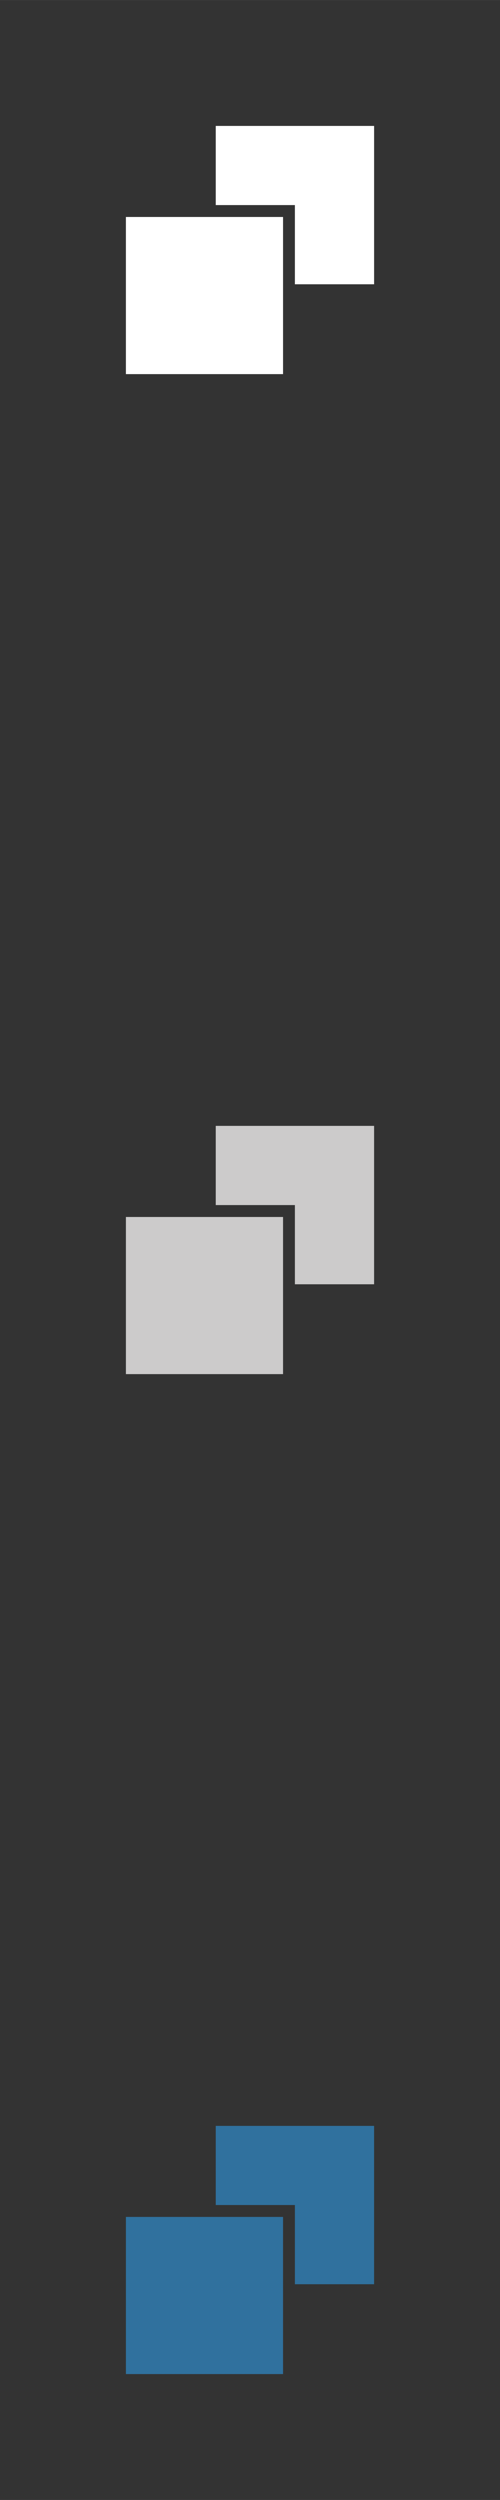 <svg xmlns="http://www.w3.org/2000/svg" xml:space="preserve" width="120.65mm" height="603.25mm" version="1.1" style="shape-rendering:geometricPrecision; text-rendering:geometricPrecision; image-rendering:optimizeQuality; fill-rule:evenodd; clip-rule:evenodd"
viewBox="0 0 9956 49779"
 xmlns:xlink="http://www.w3.org/1999/xlink">
 <rect x="0" y="0" width="9956" height="49779" fill="#333333" stroke="none"/>
 <!-- Created by: Treedbox, treedbox.com.br -->
 <defs>
  <style type="text/css">
   <![CDATA[
    .fil0 {fill:none}
    .fil3 {fill:#30719E}
    .fil2 {fill:#CCCBCB}
    .fil1 {fill:white}
   ]]>
  </style>
 </defs>
 <g id="geo">
  <polygon class="fil0" points="0,0 9956,0 9956,49779 0,49779 "/>
  <g id="_762950816">
   <polygon class="fil1" points="4296,2507 7449,2507 7449,5660 5872,5660 5872,4083 4296,4083 "/>
   <rect class="fil1" x="2507" y="4320" width="3129" height="3129"/>
  </g>
  <g id="_762918976">
   <polygon class="fil2" points="4296,22418 7449,22418 7449,25572 5872,25572 5872,23995 4296,23995 "/>
   <rect class="fil2" x="2507" y="24232" width="3129" height="3129"/>
  </g>
  <g id="_762949792">
   <polygon class="fil3" points="4296,42330 7449,42330 7449,45483 5872,45483 5872,43906 4296,43906 "/>
   <rect class="fil3" x="2507" y="44143" width="3129" height="3129"/>
  </g>
 </g>
</svg>
